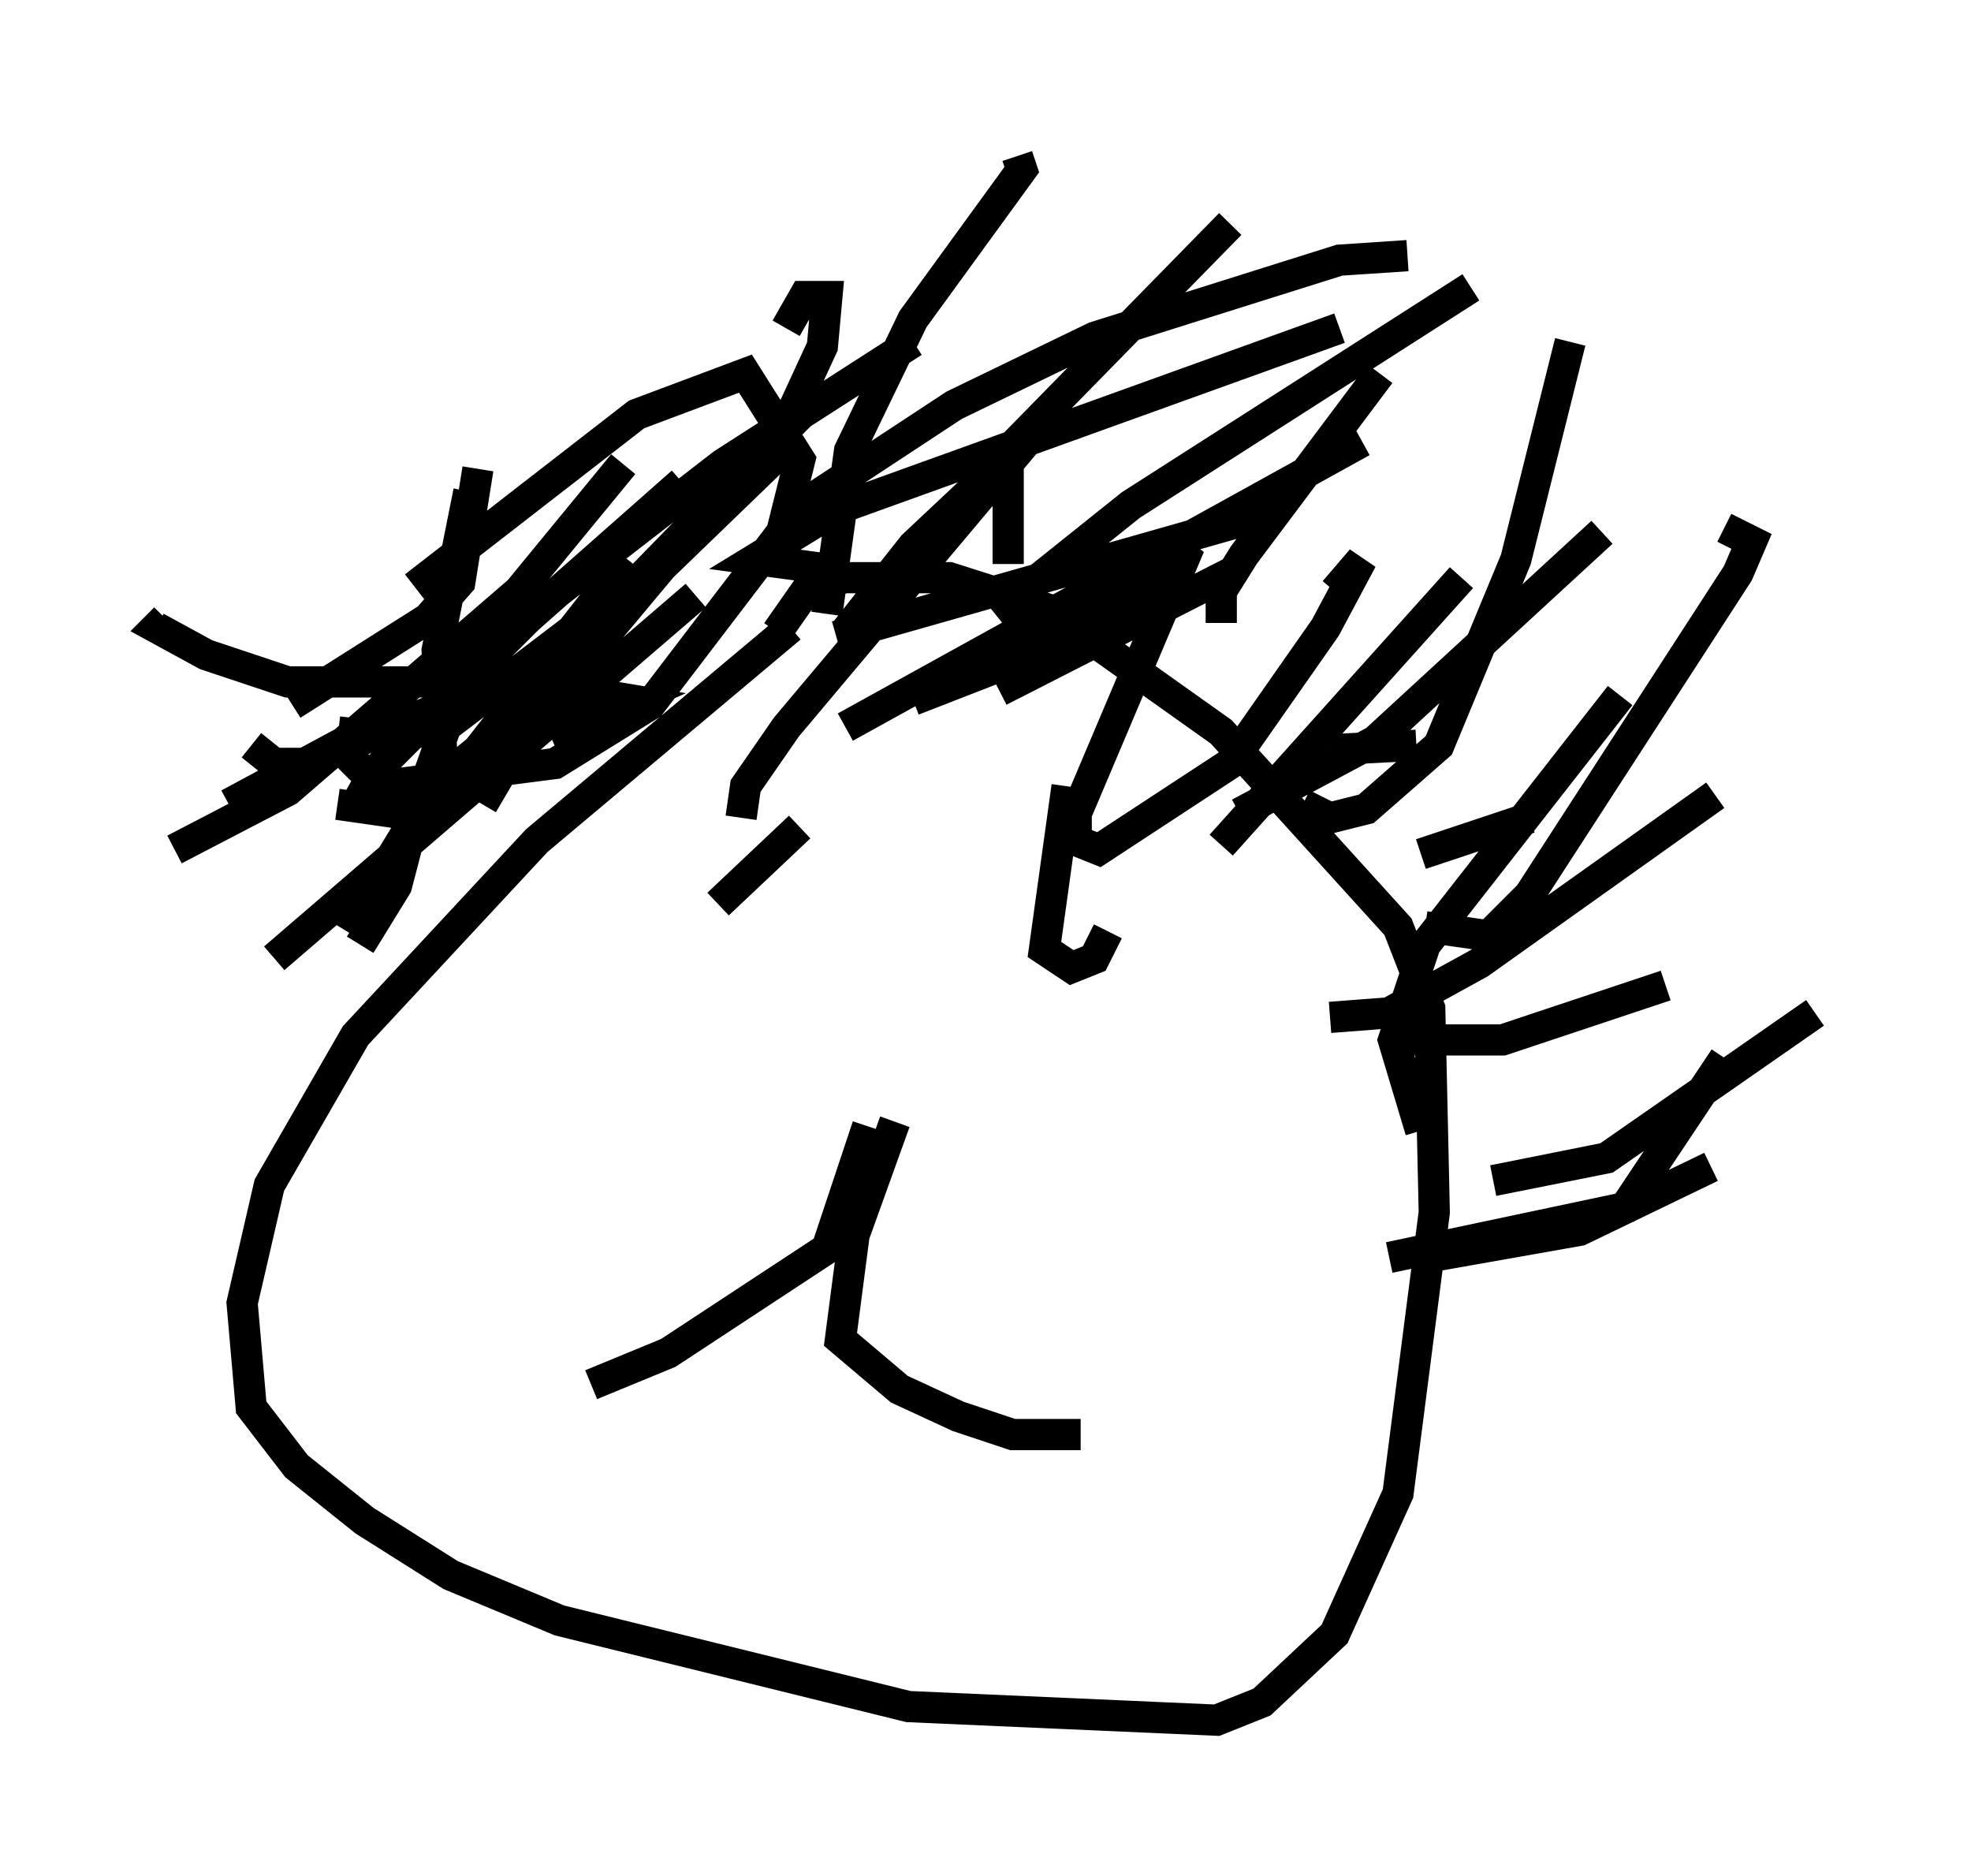 <?xml version="1.0" encoding="utf-8" ?>
<svg baseProfile="full" height="60.112" version="1.1" width="63.162" xmlns="http://www.w3.org/2000/svg" xmlns:ev="http://www.w3.org/2001/xml-events" xmlns:xlink="http://www.w3.org/1999/xlink"><defs /><rect fill="white" height="60.112" width="63.162" x="0" y="0" /><path d="M26.788, 19.525 m-1.453, 0.581 l-8.134, 6.827 -5.81, 6.246 l-2.76, 4.793 -0.872, 3.777 l0.291, 3.341 1.453, 1.888 l2.179, 1.743 2.76, 1.743 l3.486, 1.453 11.184, 2.76 l9.877, 0.436 1.453, -0.581 l2.324, -2.179 2.034, -4.503 l1.162, -9.006 -0.145, -6.536 l-1.017, -2.615 -5.665, -6.246 l-5.52, -3.922 -3.196, -1.017 l-3.341, 0.0 -1.162, 0.291 l-1.017, 1.453 m2.905, 15.832 l-1.307, 3.922 -5.084, 3.341 l-2.469, 1.017 m9.732, -8.425 l-1.307, 3.631 -0.436, 3.341 l1.888, 1.598 1.888, 0.872 l1.743, 0.581 2.179, 0.0 m-0.436, -20.771 l-0.726, 5.229 0.872, 0.581 l0.726, -0.291 0.436, -0.872 m-9.877, -3.341 l-2.615, 2.469 m22.659, 0.726 l2.034, 0.291 1.307, -1.307 l6.682, -10.313 0.436, -1.017 l-0.872, -0.436 m-13.508, 8.86 l0.872, 0.436 1.162, -0.291 l2.324, -2.034 2.469, -5.955 l1.743, -6.972 m-18.011, 7.117 l0.0, -3.631 7.117, -7.263 m-12.927, 12.492 l0.726, -5.229 2.034, -4.212 l3.486, -4.793 -0.145, -0.436 m-16.413, 18.011 l8.425, -8.134 1.743, -3.777 l0.145, -1.598 -0.726, 0.0 l-0.581, 1.017 m4.067, 11.911 l5.229, -2.034 3.631, -2.905 l-3.631, 8.57 0.0, 0.872 l0.726, 0.291 4.212, -2.76 l3.05, -4.358 1.162, -2.179 l-0.872, 1.017 m-3.631, 8.134 l7.698, -8.57 m-7.117, 7.553 l4.358, -2.324 7.263, -6.682 m-8.715, 15.542 l1.888, -0.145 2.905, -1.598 l7.553, -5.374 m-7.117, 12.346 l3.631, -0.726 6.682, -4.648 m-12.637, 3.777 l-0.872, -2.905 1.017, -3.05 l6.246, -7.989 m-12.782, -2.324 l0.0, -1.017 0.726, -1.162 l4.358, -5.81 m-17.14, 8.279 l2.179, -2.76 4.793, -4.503 m-18.592, 12.782 l1.453, -2.469 7.408, -8.86 m-14.961, 8.134 l4.358, -2.76 1.017, -1.162 l0.581, -3.631 m-1.162, 9.151 l-0.145, -3.341 1.017, -5.084 m-4.212, 10.022 l2.034, 0.291 2.469, -2.034 l4.793, -6.101 m-8.715, 5.084 l-0.145, 1.307 0.872, 0.872 l5.665, -0.726 3.05, -1.888 l4.212, -5.52 0.581, -2.324 l-1.743, -2.76 -3.486, 1.307 l-7.117, 5.52 m4.358, 4.793 l2.615, -1.162 -3.486, -0.581 l-7.553, 0.0 -2.615, -0.872 l-1.598, -0.872 0.291, -0.291 m5.81, 10.022 l2.034, -3.341 2.179, -6.101 m-3.777, 9.877 l1.162, -1.888 0.872, -3.341 m-6.246, 0.726 l3.777, -2.034 m-3.05, 0.145 l0.726, 0.581 1.017, 0.0 l7.989, -3.341 m-4.793, 2.469 l1.453, -0.436 6.101, -4.648 l5.81, -5.955 m-12.201, 9.296 l9.006, -6.972 6.101, -3.922 m-2.469, 9.441 l12.782, -3.631 1.162, 0.0 m1.888, 7.263 l2.76, -0.145 m0.145, 3.486 l3.486, -1.162 m-4.212, 7.117 l3.341, 0.0 5.229, -1.743 m-7.698, 8.715 l4.939, -0.872 4.212, -2.034 m-10.313, 2.905 l7.553, -1.598 3.196, -4.793 m-23.24, -11.765 l7.408, -3.777 m-15.687, 7.844 l0.145, -1.017 1.307, -1.888 l8.425, -10.022 m-22.369, 12.782 l0.726, -1.307 4.939, -4.939 l4.939, -4.358 m-16.268, 11.765 l3.631, -1.888 7.408, -6.391 l3.341, -4.067 m-12.782, 14.089 l0.0, 0.0 m1.598, 1.743 l13.508, -11.62 m-5.81, 2.615 l3.922, -2.76 m6.682, 4.358 l16.559, -9.151 m-11.765, 5.52 l4.358, -3.486 10.894, -6.972 m-22.078, 7.408 l5.52, -3.631 4.503, -2.179 l7.844, -2.469 2.179, -0.145 m-18.737, 10.022 l-2.179, -0.291 2.615, -1.598 l16.123, -5.81 " fill="none" stroke="black" stroke-width="1" /></svg>